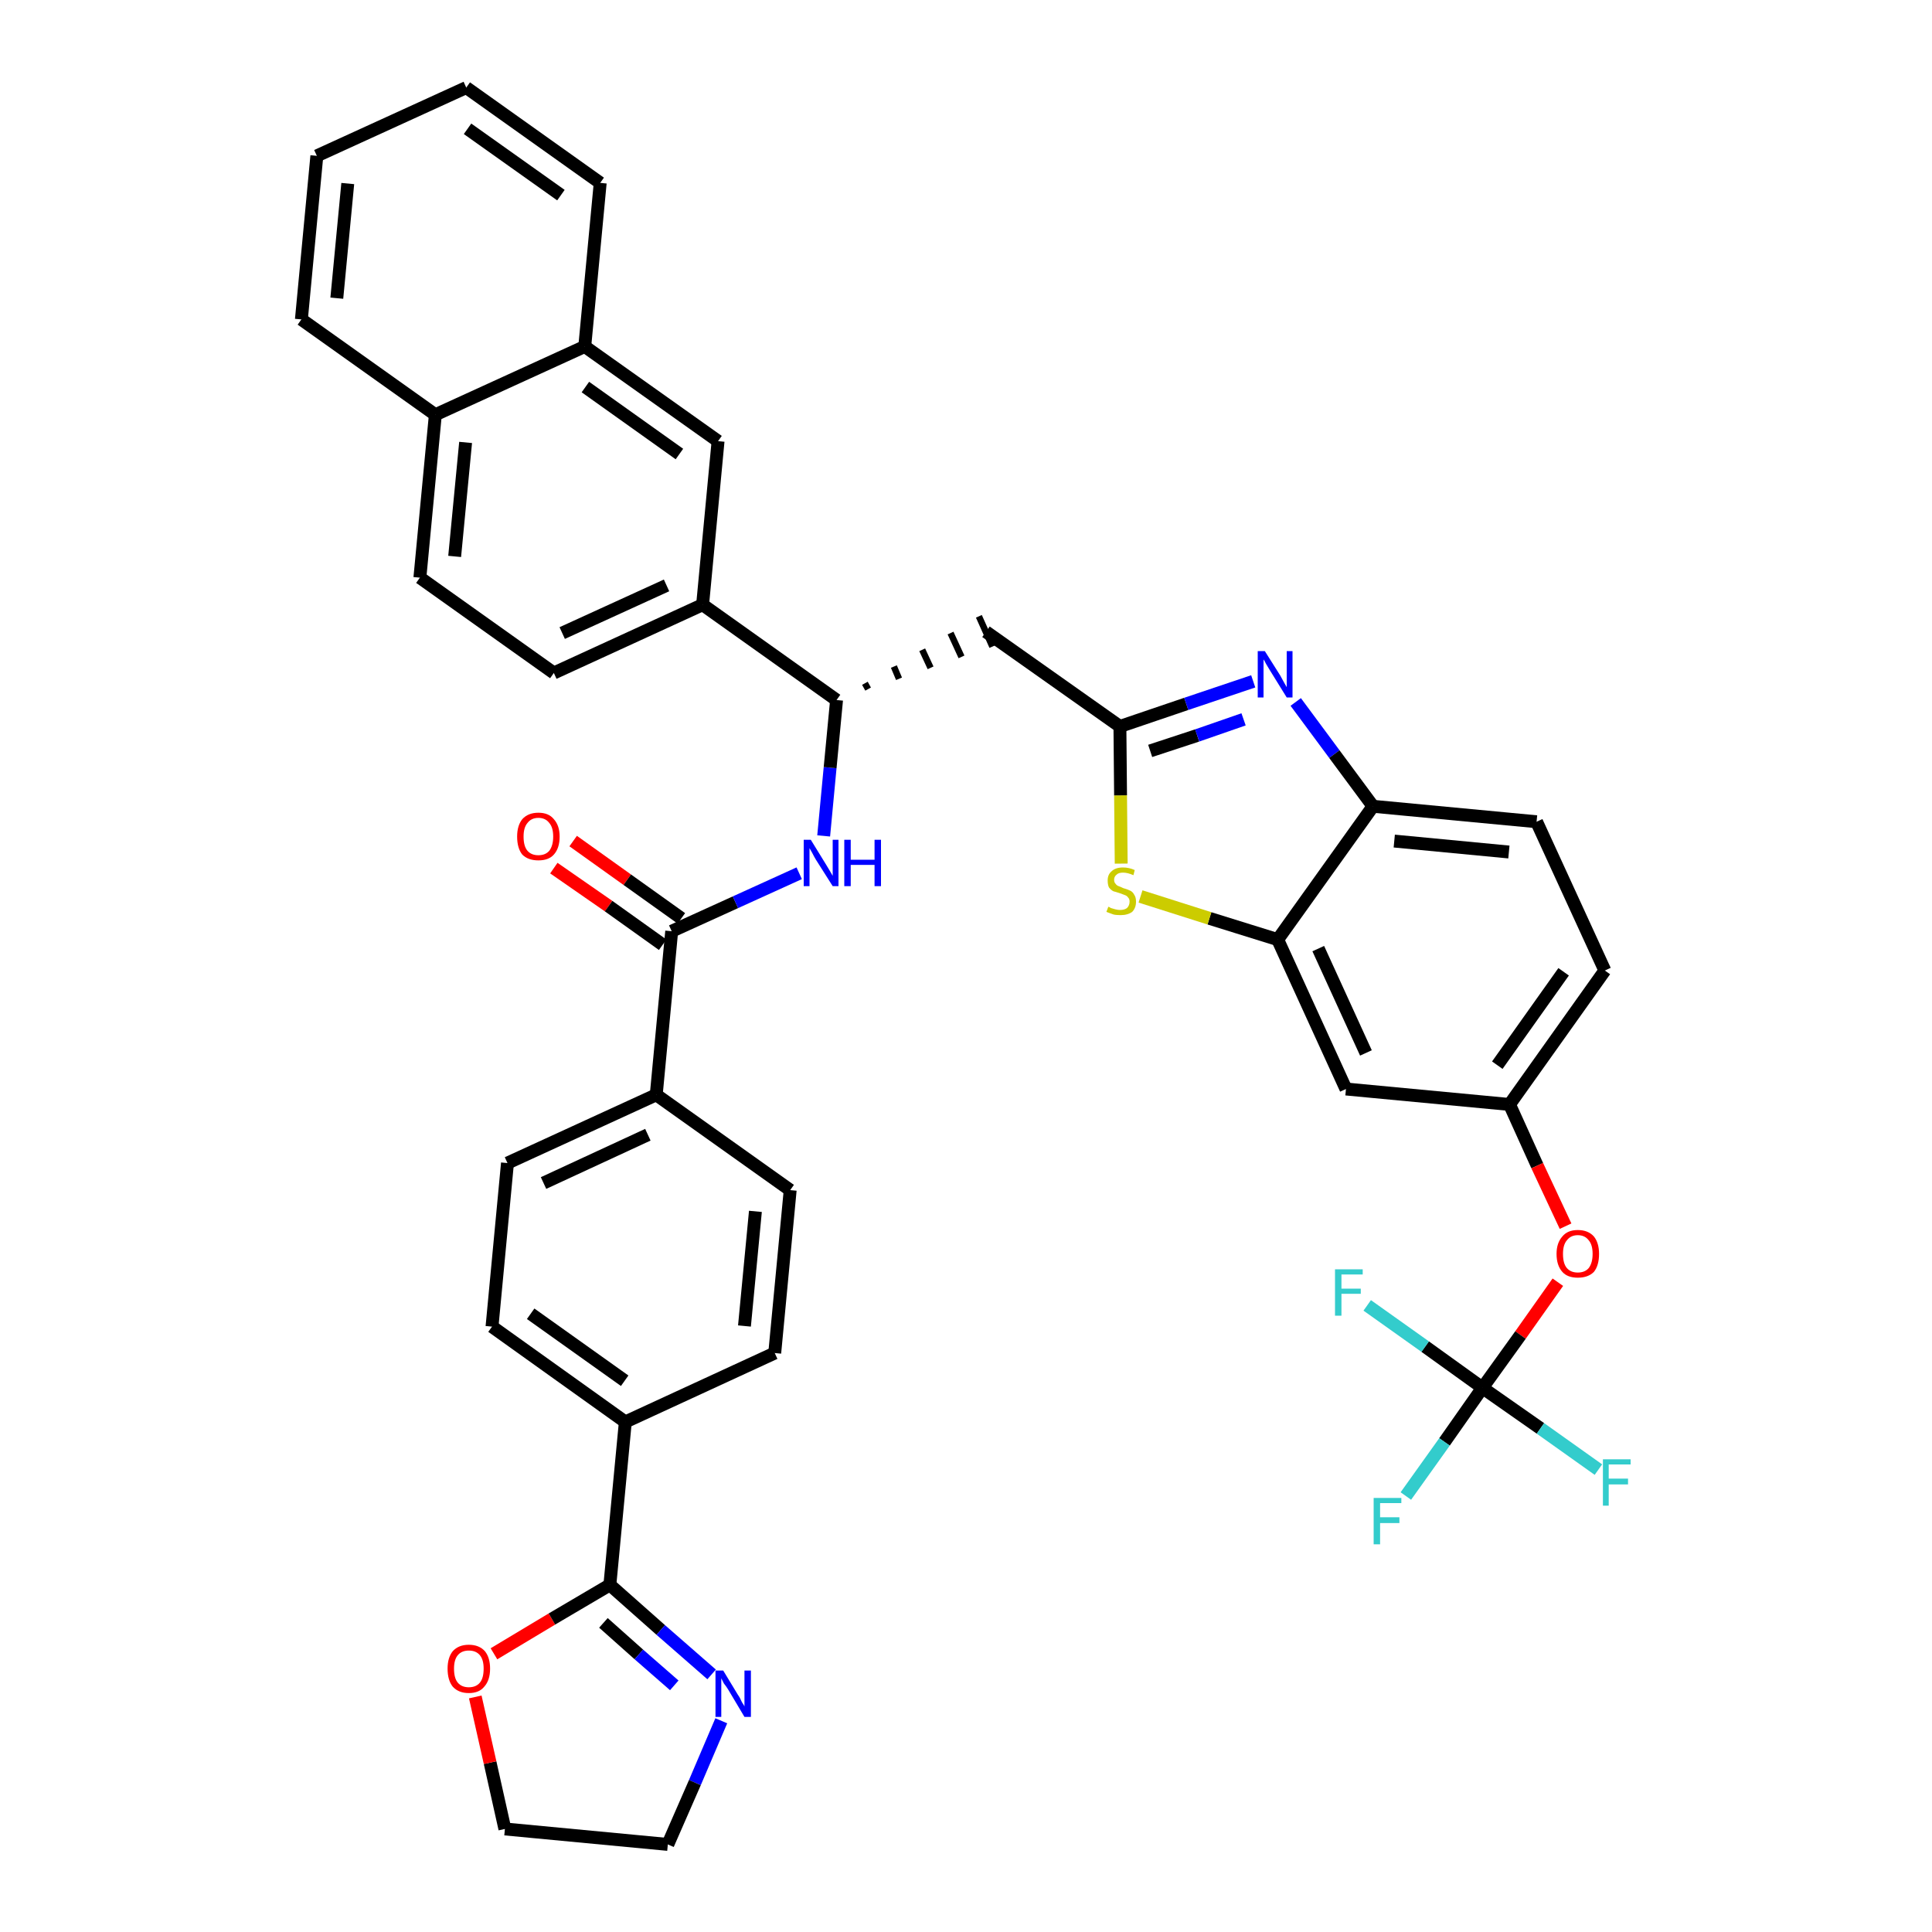 <?xml version='1.0' encoding='iso-8859-1'?>
<svg version='1.1' baseProfile='full'
              xmlns='http://www.w3.org/2000/svg'
                      xmlns:rdkit='http://www.rdkit.org/xml'
                      xmlns:xlink='http://www.w3.org/1999/xlink'
                  xml:space='preserve'
width='300px' height='300px' viewBox='0 0 300 300'>
<!-- END OF HEADER -->
<path class='bond-0 atom-0 atom-1' d='M 86.0,134.8 L 94.5,140.7' style='fill:none;fill-rule:evenodd;stroke:#FF0000;stroke-width:2.0px;stroke-linecap:butt;stroke-linejoin:miter;stroke-opacity:1' />
<path class='bond-0 atom-0 atom-1' d='M 94.5,140.7 L 102.9,146.7' style='fill:none;fill-rule:evenodd;stroke:#000000;stroke-width:2.0px;stroke-linecap:butt;stroke-linejoin:miter;stroke-opacity:1' />
<path class='bond-0 atom-0 atom-1' d='M 89.0,130.6 L 97.4,136.6' style='fill:none;fill-rule:evenodd;stroke:#FF0000;stroke-width:2.0px;stroke-linecap:butt;stroke-linejoin:miter;stroke-opacity:1' />
<path class='bond-0 atom-0 atom-1' d='M 97.4,136.6 L 105.8,142.6' style='fill:none;fill-rule:evenodd;stroke:#000000;stroke-width:2.0px;stroke-linecap:butt;stroke-linejoin:miter;stroke-opacity:1' />
<path class='bond-1 atom-1 atom-2' d='M 104.3,144.6 L 114.2,140.1' style='fill:none;fill-rule:evenodd;stroke:#000000;stroke-width:2.0px;stroke-linecap:butt;stroke-linejoin:miter;stroke-opacity:1' />
<path class='bond-1 atom-1 atom-2' d='M 114.2,140.1 L 124.1,135.6' style='fill:none;fill-rule:evenodd;stroke:#0000FF;stroke-width:2.0px;stroke-linecap:butt;stroke-linejoin:miter;stroke-opacity:1' />
<path class='bond-28 atom-1 atom-29' d='M 104.3,144.6 L 101.9,170.0' style='fill:none;fill-rule:evenodd;stroke:#000000;stroke-width:2.0px;stroke-linecap:butt;stroke-linejoin:miter;stroke-opacity:1' />
<path class='bond-2 atom-2 atom-3' d='M 127.9,129.8 L 128.9,119.2' style='fill:none;fill-rule:evenodd;stroke:#0000FF;stroke-width:2.0px;stroke-linecap:butt;stroke-linejoin:miter;stroke-opacity:1' />
<path class='bond-2 atom-2 atom-3' d='M 128.9,119.2 L 129.9,108.7' style='fill:none;fill-rule:evenodd;stroke:#000000;stroke-width:2.0px;stroke-linecap:butt;stroke-linejoin:miter;stroke-opacity:1' />
<path class='bond-3 atom-3 atom-4' d='M 134.8,107.0 L 134.3,106.1' style='fill:none;fill-rule:evenodd;stroke:#000000;stroke-width:1.0px;stroke-linecap:butt;stroke-linejoin:miter;stroke-opacity:1' />
<path class='bond-3 atom-3 atom-4' d='M 139.6,105.4 L 138.8,103.5' style='fill:none;fill-rule:evenodd;stroke:#000000;stroke-width:1.0px;stroke-linecap:butt;stroke-linejoin:miter;stroke-opacity:1' />
<path class='bond-3 atom-3 atom-4' d='M 144.5,103.7 L 143.2,100.9' style='fill:none;fill-rule:evenodd;stroke:#000000;stroke-width:1.0px;stroke-linecap:butt;stroke-linejoin:miter;stroke-opacity:1' />
<path class='bond-3 atom-3 atom-4' d='M 149.3,102.0 L 147.6,98.3' style='fill:none;fill-rule:evenodd;stroke:#000000;stroke-width:1.0px;stroke-linecap:butt;stroke-linejoin:miter;stroke-opacity:1' />
<path class='bond-3 atom-3 atom-4' d='M 154.1,100.4 L 152.0,95.7' style='fill:none;fill-rule:evenodd;stroke:#000000;stroke-width:1.0px;stroke-linecap:butt;stroke-linejoin:miter;stroke-opacity:1' />
<path class='bond-18 atom-3 atom-19' d='M 129.9,108.7 L 109.1,93.9' style='fill:none;fill-rule:evenodd;stroke:#000000;stroke-width:2.0px;stroke-linecap:butt;stroke-linejoin:miter;stroke-opacity:1' />
<path class='bond-4 atom-4 atom-5' d='M 153.1,98.1 L 173.9,112.8' style='fill:none;fill-rule:evenodd;stroke:#000000;stroke-width:2.0px;stroke-linecap:butt;stroke-linejoin:miter;stroke-opacity:1' />
<path class='bond-5 atom-5 atom-6' d='M 173.9,112.8 L 184.2,109.3' style='fill:none;fill-rule:evenodd;stroke:#000000;stroke-width:2.0px;stroke-linecap:butt;stroke-linejoin:miter;stroke-opacity:1' />
<path class='bond-5 atom-5 atom-6' d='M 184.2,109.3 L 194.6,105.8' style='fill:none;fill-rule:evenodd;stroke:#0000FF;stroke-width:2.0px;stroke-linecap:butt;stroke-linejoin:miter;stroke-opacity:1' />
<path class='bond-5 atom-5 atom-6' d='M 178.6,116.6 L 185.9,114.2' style='fill:none;fill-rule:evenodd;stroke:#000000;stroke-width:2.0px;stroke-linecap:butt;stroke-linejoin:miter;stroke-opacity:1' />
<path class='bond-5 atom-5 atom-6' d='M 185.9,114.2 L 193.1,111.7' style='fill:none;fill-rule:evenodd;stroke:#0000FF;stroke-width:2.0px;stroke-linecap:butt;stroke-linejoin:miter;stroke-opacity:1' />
<path class='bond-39 atom-18 atom-5' d='M 174.1,134.1 L 174.0,123.5' style='fill:none;fill-rule:evenodd;stroke:#CCCC00;stroke-width:2.0px;stroke-linecap:butt;stroke-linejoin:miter;stroke-opacity:1' />
<path class='bond-39 atom-18 atom-5' d='M 174.0,123.5 L 173.9,112.8' style='fill:none;fill-rule:evenodd;stroke:#000000;stroke-width:2.0px;stroke-linecap:butt;stroke-linejoin:miter;stroke-opacity:1' />
<path class='bond-6 atom-6 atom-7' d='M 201.2,109.0 L 207.2,117.1' style='fill:none;fill-rule:evenodd;stroke:#0000FF;stroke-width:2.0px;stroke-linecap:butt;stroke-linejoin:miter;stroke-opacity:1' />
<path class='bond-6 atom-6 atom-7' d='M 207.2,117.1 L 213.2,125.2' style='fill:none;fill-rule:evenodd;stroke:#000000;stroke-width:2.0px;stroke-linecap:butt;stroke-linejoin:miter;stroke-opacity:1' />
<path class='bond-7 atom-7 atom-8' d='M 213.2,125.2 L 238.6,127.6' style='fill:none;fill-rule:evenodd;stroke:#000000;stroke-width:2.0px;stroke-linecap:butt;stroke-linejoin:miter;stroke-opacity:1' />
<path class='bond-7 atom-7 atom-8' d='M 216.5,130.6 L 234.3,132.3' style='fill:none;fill-rule:evenodd;stroke:#000000;stroke-width:2.0px;stroke-linecap:butt;stroke-linejoin:miter;stroke-opacity:1' />
<path class='bond-42 atom-17 atom-7' d='M 198.4,145.9 L 213.2,125.2' style='fill:none;fill-rule:evenodd;stroke:#000000;stroke-width:2.0px;stroke-linecap:butt;stroke-linejoin:miter;stroke-opacity:1' />
<path class='bond-8 atom-8 atom-9' d='M 238.6,127.6 L 249.2,150.7' style='fill:none;fill-rule:evenodd;stroke:#000000;stroke-width:2.0px;stroke-linecap:butt;stroke-linejoin:miter;stroke-opacity:1' />
<path class='bond-9 atom-9 atom-10' d='M 249.2,150.7 L 234.4,171.5' style='fill:none;fill-rule:evenodd;stroke:#000000;stroke-width:2.0px;stroke-linecap:butt;stroke-linejoin:miter;stroke-opacity:1' />
<path class='bond-9 atom-9 atom-10' d='M 242.8,150.9 L 232.5,165.4' style='fill:none;fill-rule:evenodd;stroke:#000000;stroke-width:2.0px;stroke-linecap:butt;stroke-linejoin:miter;stroke-opacity:1' />
<path class='bond-10 atom-10 atom-11' d='M 234.4,171.5 L 238.7,181.0' style='fill:none;fill-rule:evenodd;stroke:#000000;stroke-width:2.0px;stroke-linecap:butt;stroke-linejoin:miter;stroke-opacity:1' />
<path class='bond-10 atom-10 atom-11' d='M 238.7,181.0 L 243.1,190.4' style='fill:none;fill-rule:evenodd;stroke:#FF0000;stroke-width:2.0px;stroke-linecap:butt;stroke-linejoin:miter;stroke-opacity:1' />
<path class='bond-15 atom-10 atom-16' d='M 234.4,171.5 L 209.0,169.1' style='fill:none;fill-rule:evenodd;stroke:#000000;stroke-width:2.0px;stroke-linecap:butt;stroke-linejoin:miter;stroke-opacity:1' />
<path class='bond-11 atom-11 atom-12' d='M 241.9,199.1 L 236.1,207.3' style='fill:none;fill-rule:evenodd;stroke:#FF0000;stroke-width:2.0px;stroke-linecap:butt;stroke-linejoin:miter;stroke-opacity:1' />
<path class='bond-11 atom-11 atom-12' d='M 236.1,207.3 L 230.2,215.5' style='fill:none;fill-rule:evenodd;stroke:#000000;stroke-width:2.0px;stroke-linecap:butt;stroke-linejoin:miter;stroke-opacity:1' />
<path class='bond-12 atom-12 atom-13' d='M 230.2,215.5 L 224.3,223.9' style='fill:none;fill-rule:evenodd;stroke:#000000;stroke-width:2.0px;stroke-linecap:butt;stroke-linejoin:miter;stroke-opacity:1' />
<path class='bond-12 atom-12 atom-13' d='M 224.3,223.9 L 218.3,232.3' style='fill:none;fill-rule:evenodd;stroke:#33CCCC;stroke-width:2.0px;stroke-linecap:butt;stroke-linejoin:miter;stroke-opacity:1' />
<path class='bond-13 atom-12 atom-14' d='M 230.2,215.5 L 239.2,221.8' style='fill:none;fill-rule:evenodd;stroke:#000000;stroke-width:2.0px;stroke-linecap:butt;stroke-linejoin:miter;stroke-opacity:1' />
<path class='bond-13 atom-12 atom-14' d='M 239.2,221.8 L 248.2,228.2' style='fill:none;fill-rule:evenodd;stroke:#33CCCC;stroke-width:2.0px;stroke-linecap:butt;stroke-linejoin:miter;stroke-opacity:1' />
<path class='bond-14 atom-12 atom-15' d='M 230.2,215.5 L 221.3,209.1' style='fill:none;fill-rule:evenodd;stroke:#000000;stroke-width:2.0px;stroke-linecap:butt;stroke-linejoin:miter;stroke-opacity:1' />
<path class='bond-14 atom-12 atom-15' d='M 221.3,209.1 L 212.3,202.7' style='fill:none;fill-rule:evenodd;stroke:#33CCCC;stroke-width:2.0px;stroke-linecap:butt;stroke-linejoin:miter;stroke-opacity:1' />
<path class='bond-16 atom-16 atom-17' d='M 209.0,169.1 L 198.4,145.9' style='fill:none;fill-rule:evenodd;stroke:#000000;stroke-width:2.0px;stroke-linecap:butt;stroke-linejoin:miter;stroke-opacity:1' />
<path class='bond-16 atom-16 atom-17' d='M 212.1,163.5 L 204.7,147.3' style='fill:none;fill-rule:evenodd;stroke:#000000;stroke-width:2.0px;stroke-linecap:butt;stroke-linejoin:miter;stroke-opacity:1' />
<path class='bond-17 atom-17 atom-18' d='M 198.4,145.9 L 187.8,142.6' style='fill:none;fill-rule:evenodd;stroke:#000000;stroke-width:2.0px;stroke-linecap:butt;stroke-linejoin:miter;stroke-opacity:1' />
<path class='bond-17 atom-17 atom-18' d='M 187.8,142.6 L 177.1,139.2' style='fill:none;fill-rule:evenodd;stroke:#CCCC00;stroke-width:2.0px;stroke-linecap:butt;stroke-linejoin:miter;stroke-opacity:1' />
<path class='bond-19 atom-19 atom-20' d='M 109.1,93.9 L 86.0,104.5' style='fill:none;fill-rule:evenodd;stroke:#000000;stroke-width:2.0px;stroke-linecap:butt;stroke-linejoin:miter;stroke-opacity:1' />
<path class='bond-19 atom-19 atom-20' d='M 103.5,90.9 L 87.3,98.3' style='fill:none;fill-rule:evenodd;stroke:#000000;stroke-width:2.0px;stroke-linecap:butt;stroke-linejoin:miter;stroke-opacity:1' />
<path class='bond-40 atom-28 atom-19' d='M 111.5,68.5 L 109.1,93.9' style='fill:none;fill-rule:evenodd;stroke:#000000;stroke-width:2.0px;stroke-linecap:butt;stroke-linejoin:miter;stroke-opacity:1' />
<path class='bond-20 atom-20 atom-21' d='M 86.0,104.5 L 65.2,89.7' style='fill:none;fill-rule:evenodd;stroke:#000000;stroke-width:2.0px;stroke-linecap:butt;stroke-linejoin:miter;stroke-opacity:1' />
<path class='bond-21 atom-21 atom-22' d='M 65.2,89.7 L 67.6,64.4' style='fill:none;fill-rule:evenodd;stroke:#000000;stroke-width:2.0px;stroke-linecap:butt;stroke-linejoin:miter;stroke-opacity:1' />
<path class='bond-21 atom-21 atom-22' d='M 70.6,86.4 L 72.3,68.7' style='fill:none;fill-rule:evenodd;stroke:#000000;stroke-width:2.0px;stroke-linecap:butt;stroke-linejoin:miter;stroke-opacity:1' />
<path class='bond-22 atom-22 atom-23' d='M 67.6,64.4 L 46.8,49.6' style='fill:none;fill-rule:evenodd;stroke:#000000;stroke-width:2.0px;stroke-linecap:butt;stroke-linejoin:miter;stroke-opacity:1' />
<path class='bond-43 atom-27 atom-22' d='M 90.8,53.8 L 67.6,64.4' style='fill:none;fill-rule:evenodd;stroke:#000000;stroke-width:2.0px;stroke-linecap:butt;stroke-linejoin:miter;stroke-opacity:1' />
<path class='bond-23 atom-23 atom-24' d='M 46.8,49.6 L 49.2,24.2' style='fill:none;fill-rule:evenodd;stroke:#000000;stroke-width:2.0px;stroke-linecap:butt;stroke-linejoin:miter;stroke-opacity:1' />
<path class='bond-23 atom-23 atom-24' d='M 52.3,46.3 L 54.0,28.5' style='fill:none;fill-rule:evenodd;stroke:#000000;stroke-width:2.0px;stroke-linecap:butt;stroke-linejoin:miter;stroke-opacity:1' />
<path class='bond-24 atom-24 atom-25' d='M 49.2,24.2 L 72.4,13.6' style='fill:none;fill-rule:evenodd;stroke:#000000;stroke-width:2.0px;stroke-linecap:butt;stroke-linejoin:miter;stroke-opacity:1' />
<path class='bond-25 atom-25 atom-26' d='M 72.4,13.6 L 93.2,28.4' style='fill:none;fill-rule:evenodd;stroke:#000000;stroke-width:2.0px;stroke-linecap:butt;stroke-linejoin:miter;stroke-opacity:1' />
<path class='bond-25 atom-25 atom-26' d='M 72.6,20.0 L 87.1,30.3' style='fill:none;fill-rule:evenodd;stroke:#000000;stroke-width:2.0px;stroke-linecap:butt;stroke-linejoin:miter;stroke-opacity:1' />
<path class='bond-26 atom-26 atom-27' d='M 93.2,28.4 L 90.8,53.8' style='fill:none;fill-rule:evenodd;stroke:#000000;stroke-width:2.0px;stroke-linecap:butt;stroke-linejoin:miter;stroke-opacity:1' />
<path class='bond-27 atom-27 atom-28' d='M 90.8,53.8 L 111.5,68.5' style='fill:none;fill-rule:evenodd;stroke:#000000;stroke-width:2.0px;stroke-linecap:butt;stroke-linejoin:miter;stroke-opacity:1' />
<path class='bond-27 atom-27 atom-28' d='M 90.9,60.1 L 105.5,70.5' style='fill:none;fill-rule:evenodd;stroke:#000000;stroke-width:2.0px;stroke-linecap:butt;stroke-linejoin:miter;stroke-opacity:1' />
<path class='bond-29 atom-29 atom-30' d='M 101.9,170.0 L 78.8,180.6' style='fill:none;fill-rule:evenodd;stroke:#000000;stroke-width:2.0px;stroke-linecap:butt;stroke-linejoin:miter;stroke-opacity:1' />
<path class='bond-29 atom-29 atom-30' d='M 100.6,176.2 L 84.4,183.7' style='fill:none;fill-rule:evenodd;stroke:#000000;stroke-width:2.0px;stroke-linecap:butt;stroke-linejoin:miter;stroke-opacity:1' />
<path class='bond-41 atom-39 atom-29' d='M 122.7,184.8 L 101.9,170.0' style='fill:none;fill-rule:evenodd;stroke:#000000;stroke-width:2.0px;stroke-linecap:butt;stroke-linejoin:miter;stroke-opacity:1' />
<path class='bond-30 atom-30 atom-31' d='M 78.8,180.6 L 76.4,206.0' style='fill:none;fill-rule:evenodd;stroke:#000000;stroke-width:2.0px;stroke-linecap:butt;stroke-linejoin:miter;stroke-opacity:1' />
<path class='bond-31 atom-31 atom-32' d='M 76.4,206.0 L 97.1,220.8' style='fill:none;fill-rule:evenodd;stroke:#000000;stroke-width:2.0px;stroke-linecap:butt;stroke-linejoin:miter;stroke-opacity:1' />
<path class='bond-31 atom-31 atom-32' d='M 82.4,204.0 L 97.0,214.4' style='fill:none;fill-rule:evenodd;stroke:#000000;stroke-width:2.0px;stroke-linecap:butt;stroke-linejoin:miter;stroke-opacity:1' />
<path class='bond-32 atom-32 atom-33' d='M 97.1,220.8 L 94.7,246.1' style='fill:none;fill-rule:evenodd;stroke:#000000;stroke-width:2.0px;stroke-linecap:butt;stroke-linejoin:miter;stroke-opacity:1' />
<path class='bond-37 atom-32 atom-38' d='M 97.1,220.8 L 120.3,210.1' style='fill:none;fill-rule:evenodd;stroke:#000000;stroke-width:2.0px;stroke-linecap:butt;stroke-linejoin:miter;stroke-opacity:1' />
<path class='bond-33 atom-33 atom-34' d='M 94.7,246.1 L 102.6,253.1' style='fill:none;fill-rule:evenodd;stroke:#000000;stroke-width:2.0px;stroke-linecap:butt;stroke-linejoin:miter;stroke-opacity:1' />
<path class='bond-33 atom-33 atom-34' d='M 102.6,253.1 L 110.5,260.0' style='fill:none;fill-rule:evenodd;stroke:#0000FF;stroke-width:2.0px;stroke-linecap:butt;stroke-linejoin:miter;stroke-opacity:1' />
<path class='bond-33 atom-33 atom-34' d='M 93.7,252.0 L 99.2,256.9' style='fill:none;fill-rule:evenodd;stroke:#000000;stroke-width:2.0px;stroke-linecap:butt;stroke-linejoin:miter;stroke-opacity:1' />
<path class='bond-33 atom-33 atom-34' d='M 99.2,256.9 L 104.7,261.7' style='fill:none;fill-rule:evenodd;stroke:#0000FF;stroke-width:2.0px;stroke-linecap:butt;stroke-linejoin:miter;stroke-opacity:1' />
<path class='bond-44 atom-37 atom-33' d='M 76.7,256.8 L 85.7,251.4' style='fill:none;fill-rule:evenodd;stroke:#FF0000;stroke-width:2.0px;stroke-linecap:butt;stroke-linejoin:miter;stroke-opacity:1' />
<path class='bond-44 atom-37 atom-33' d='M 85.7,251.4 L 94.7,246.1' style='fill:none;fill-rule:evenodd;stroke:#000000;stroke-width:2.0px;stroke-linecap:butt;stroke-linejoin:miter;stroke-opacity:1' />
<path class='bond-34 atom-34 atom-35' d='M 112.0,267.2 L 107.9,276.8' style='fill:none;fill-rule:evenodd;stroke:#0000FF;stroke-width:2.0px;stroke-linecap:butt;stroke-linejoin:miter;stroke-opacity:1' />
<path class='bond-34 atom-34 atom-35' d='M 107.9,276.8 L 103.7,286.4' style='fill:none;fill-rule:evenodd;stroke:#000000;stroke-width:2.0px;stroke-linecap:butt;stroke-linejoin:miter;stroke-opacity:1' />
<path class='bond-35 atom-35 atom-36' d='M 103.7,286.4 L 78.4,284.0' style='fill:none;fill-rule:evenodd;stroke:#000000;stroke-width:2.0px;stroke-linecap:butt;stroke-linejoin:miter;stroke-opacity:1' />
<path class='bond-36 atom-36 atom-37' d='M 78.4,284.0 L 76.1,273.7' style='fill:none;fill-rule:evenodd;stroke:#000000;stroke-width:2.0px;stroke-linecap:butt;stroke-linejoin:miter;stroke-opacity:1' />
<path class='bond-36 atom-36 atom-37' d='M 76.1,273.7 L 73.8,263.5' style='fill:none;fill-rule:evenodd;stroke:#FF0000;stroke-width:2.0px;stroke-linecap:butt;stroke-linejoin:miter;stroke-opacity:1' />
<path class='bond-38 atom-38 atom-39' d='M 120.3,210.1 L 122.7,184.8' style='fill:none;fill-rule:evenodd;stroke:#000000;stroke-width:2.0px;stroke-linecap:butt;stroke-linejoin:miter;stroke-opacity:1' />
<path class='bond-38 atom-38 atom-39' d='M 115.6,205.9 L 117.3,188.1' style='fill:none;fill-rule:evenodd;stroke:#000000;stroke-width:2.0px;stroke-linecap:butt;stroke-linejoin:miter;stroke-opacity:1' />
<path  class='atom-0' d='M 80.3 129.9
Q 80.3 128.2, 81.1 127.2
Q 82.0 126.2, 83.6 126.2
Q 85.2 126.2, 86.0 127.2
Q 86.9 128.2, 86.9 129.9
Q 86.9 131.7, 86.0 132.7
Q 85.2 133.6, 83.6 133.6
Q 82.0 133.6, 81.1 132.7
Q 80.3 131.7, 80.3 129.9
M 83.6 132.8
Q 84.7 132.8, 85.3 132.1
Q 85.9 131.3, 85.9 129.9
Q 85.9 128.5, 85.3 127.8
Q 84.7 127.0, 83.6 127.0
Q 82.5 127.0, 81.9 127.8
Q 81.3 128.5, 81.3 129.9
Q 81.3 131.4, 81.9 132.1
Q 82.5 132.8, 83.6 132.8
' fill='#FF0000'/>
<path  class='atom-2' d='M 125.9 130.4
L 128.3 134.3
Q 128.5 134.6, 128.9 135.3
Q 129.3 136.0, 129.3 136.0
L 129.3 130.4
L 130.2 130.4
L 130.2 137.6
L 129.3 137.6
L 126.7 133.5
Q 126.4 133.0, 126.1 132.4
Q 125.8 131.9, 125.7 131.7
L 125.7 137.6
L 124.8 137.6
L 124.8 130.4
L 125.9 130.4
' fill='#0000FF'/>
<path  class='atom-2' d='M 131.1 130.4
L 132.1 130.4
L 132.1 133.5
L 135.8 133.5
L 135.8 130.4
L 136.8 130.4
L 136.8 137.6
L 135.8 137.6
L 135.8 134.3
L 132.1 134.3
L 132.1 137.6
L 131.1 137.6
L 131.1 130.4
' fill='#0000FF'/>
<path  class='atom-6' d='M 196.4 101.1
L 198.8 104.9
Q 199.0 105.3, 199.4 106.0
Q 199.8 106.7, 199.8 106.7
L 199.8 101.1
L 200.7 101.1
L 200.7 108.3
L 199.8 108.3
L 197.2 104.1
Q 196.9 103.6, 196.6 103.1
Q 196.3 102.5, 196.2 102.4
L 196.2 108.3
L 195.3 108.3
L 195.3 101.1
L 196.4 101.1
' fill='#0000FF'/>
<path  class='atom-11' d='M 241.7 194.7
Q 241.7 193.0, 242.6 192.0
Q 243.4 191.0, 245.0 191.0
Q 246.6 191.0, 247.5 192.0
Q 248.3 193.0, 248.3 194.7
Q 248.3 196.5, 247.5 197.5
Q 246.6 198.4, 245.0 198.4
Q 243.4 198.4, 242.6 197.5
Q 241.7 196.5, 241.7 194.7
M 245.0 197.6
Q 246.1 197.6, 246.7 196.9
Q 247.3 196.1, 247.3 194.7
Q 247.3 193.3, 246.7 192.6
Q 246.1 191.8, 245.0 191.8
Q 243.9 191.8, 243.3 192.6
Q 242.7 193.3, 242.7 194.7
Q 242.7 196.2, 243.3 196.9
Q 243.9 197.6, 245.0 197.6
' fill='#FF0000'/>
<path  class='atom-13' d='M 213.3 232.6
L 217.6 232.6
L 217.6 233.4
L 214.3 233.4
L 214.3 235.6
L 217.3 235.6
L 217.3 236.5
L 214.3 236.5
L 214.3 239.8
L 213.3 239.8
L 213.3 232.6
' fill='#33CCCC'/>
<path  class='atom-14' d='M 248.9 226.6
L 253.2 226.6
L 253.2 227.4
L 249.8 227.4
L 249.8 229.6
L 252.8 229.6
L 252.8 230.5
L 249.8 230.5
L 249.8 233.8
L 248.9 233.8
L 248.9 226.6
' fill='#33CCCC'/>
<path  class='atom-15' d='M 207.3 197.1
L 211.6 197.1
L 211.6 197.9
L 208.3 197.9
L 208.3 200.1
L 211.3 200.1
L 211.3 200.9
L 208.3 200.9
L 208.3 204.3
L 207.3 204.3
L 207.3 197.1
' fill='#33CCCC'/>
<path  class='atom-18' d='M 172.1 140.8
Q 172.2 140.8, 172.5 141.0
Q 172.8 141.1, 173.2 141.2
Q 173.6 141.3, 173.9 141.3
Q 174.6 141.3, 175.0 141.0
Q 175.4 140.6, 175.4 140.0
Q 175.4 139.6, 175.2 139.4
Q 175.0 139.1, 174.7 139.0
Q 174.4 138.9, 173.9 138.7
Q 173.3 138.5, 172.9 138.4
Q 172.5 138.2, 172.2 137.8
Q 172.0 137.4, 172.0 136.7
Q 172.0 135.8, 172.6 135.3
Q 173.2 134.7, 174.4 134.7
Q 175.3 134.7, 176.2 135.1
L 176.0 135.9
Q 175.1 135.5, 174.4 135.5
Q 173.7 135.5, 173.4 135.8
Q 173.0 136.1, 173.0 136.6
Q 173.0 137.0, 173.2 137.2
Q 173.4 137.5, 173.7 137.6
Q 174.0 137.7, 174.4 137.9
Q 175.1 138.1, 175.5 138.3
Q 175.9 138.5, 176.1 138.9
Q 176.4 139.3, 176.4 140.0
Q 176.4 141.0, 175.8 141.6
Q 175.1 142.1, 174.0 142.1
Q 173.3 142.1, 172.9 142.0
Q 172.4 141.8, 171.8 141.6
L 172.1 140.8
' fill='#CCCC00'/>
<path  class='atom-34' d='M 112.3 259.4
L 114.6 263.2
Q 114.9 263.6, 115.2 264.3
Q 115.6 264.9, 115.6 265.0
L 115.6 259.4
L 116.6 259.4
L 116.6 266.6
L 115.6 266.6
L 113.1 262.4
Q 112.8 261.9, 112.4 261.4
Q 112.1 260.8, 112.0 260.6
L 112.0 266.6
L 111.1 266.6
L 111.1 259.4
L 112.3 259.4
' fill='#0000FF'/>
<path  class='atom-37' d='M 69.5 259.1
Q 69.5 257.4, 70.3 256.4
Q 71.2 255.4, 72.8 255.4
Q 74.4 255.4, 75.3 256.4
Q 76.1 257.4, 76.1 259.1
Q 76.1 260.9, 75.2 261.9
Q 74.4 262.9, 72.8 262.9
Q 71.2 262.9, 70.3 261.9
Q 69.5 260.9, 69.5 259.1
M 72.8 262.0
Q 73.9 262.0, 74.5 261.3
Q 75.1 260.6, 75.1 259.1
Q 75.1 257.7, 74.5 257.0
Q 73.9 256.3, 72.8 256.3
Q 71.7 256.3, 71.1 257.0
Q 70.5 257.7, 70.5 259.1
Q 70.5 260.6, 71.1 261.3
Q 71.7 262.0, 72.8 262.0
' fill='#FF0000'/>
</svg>
